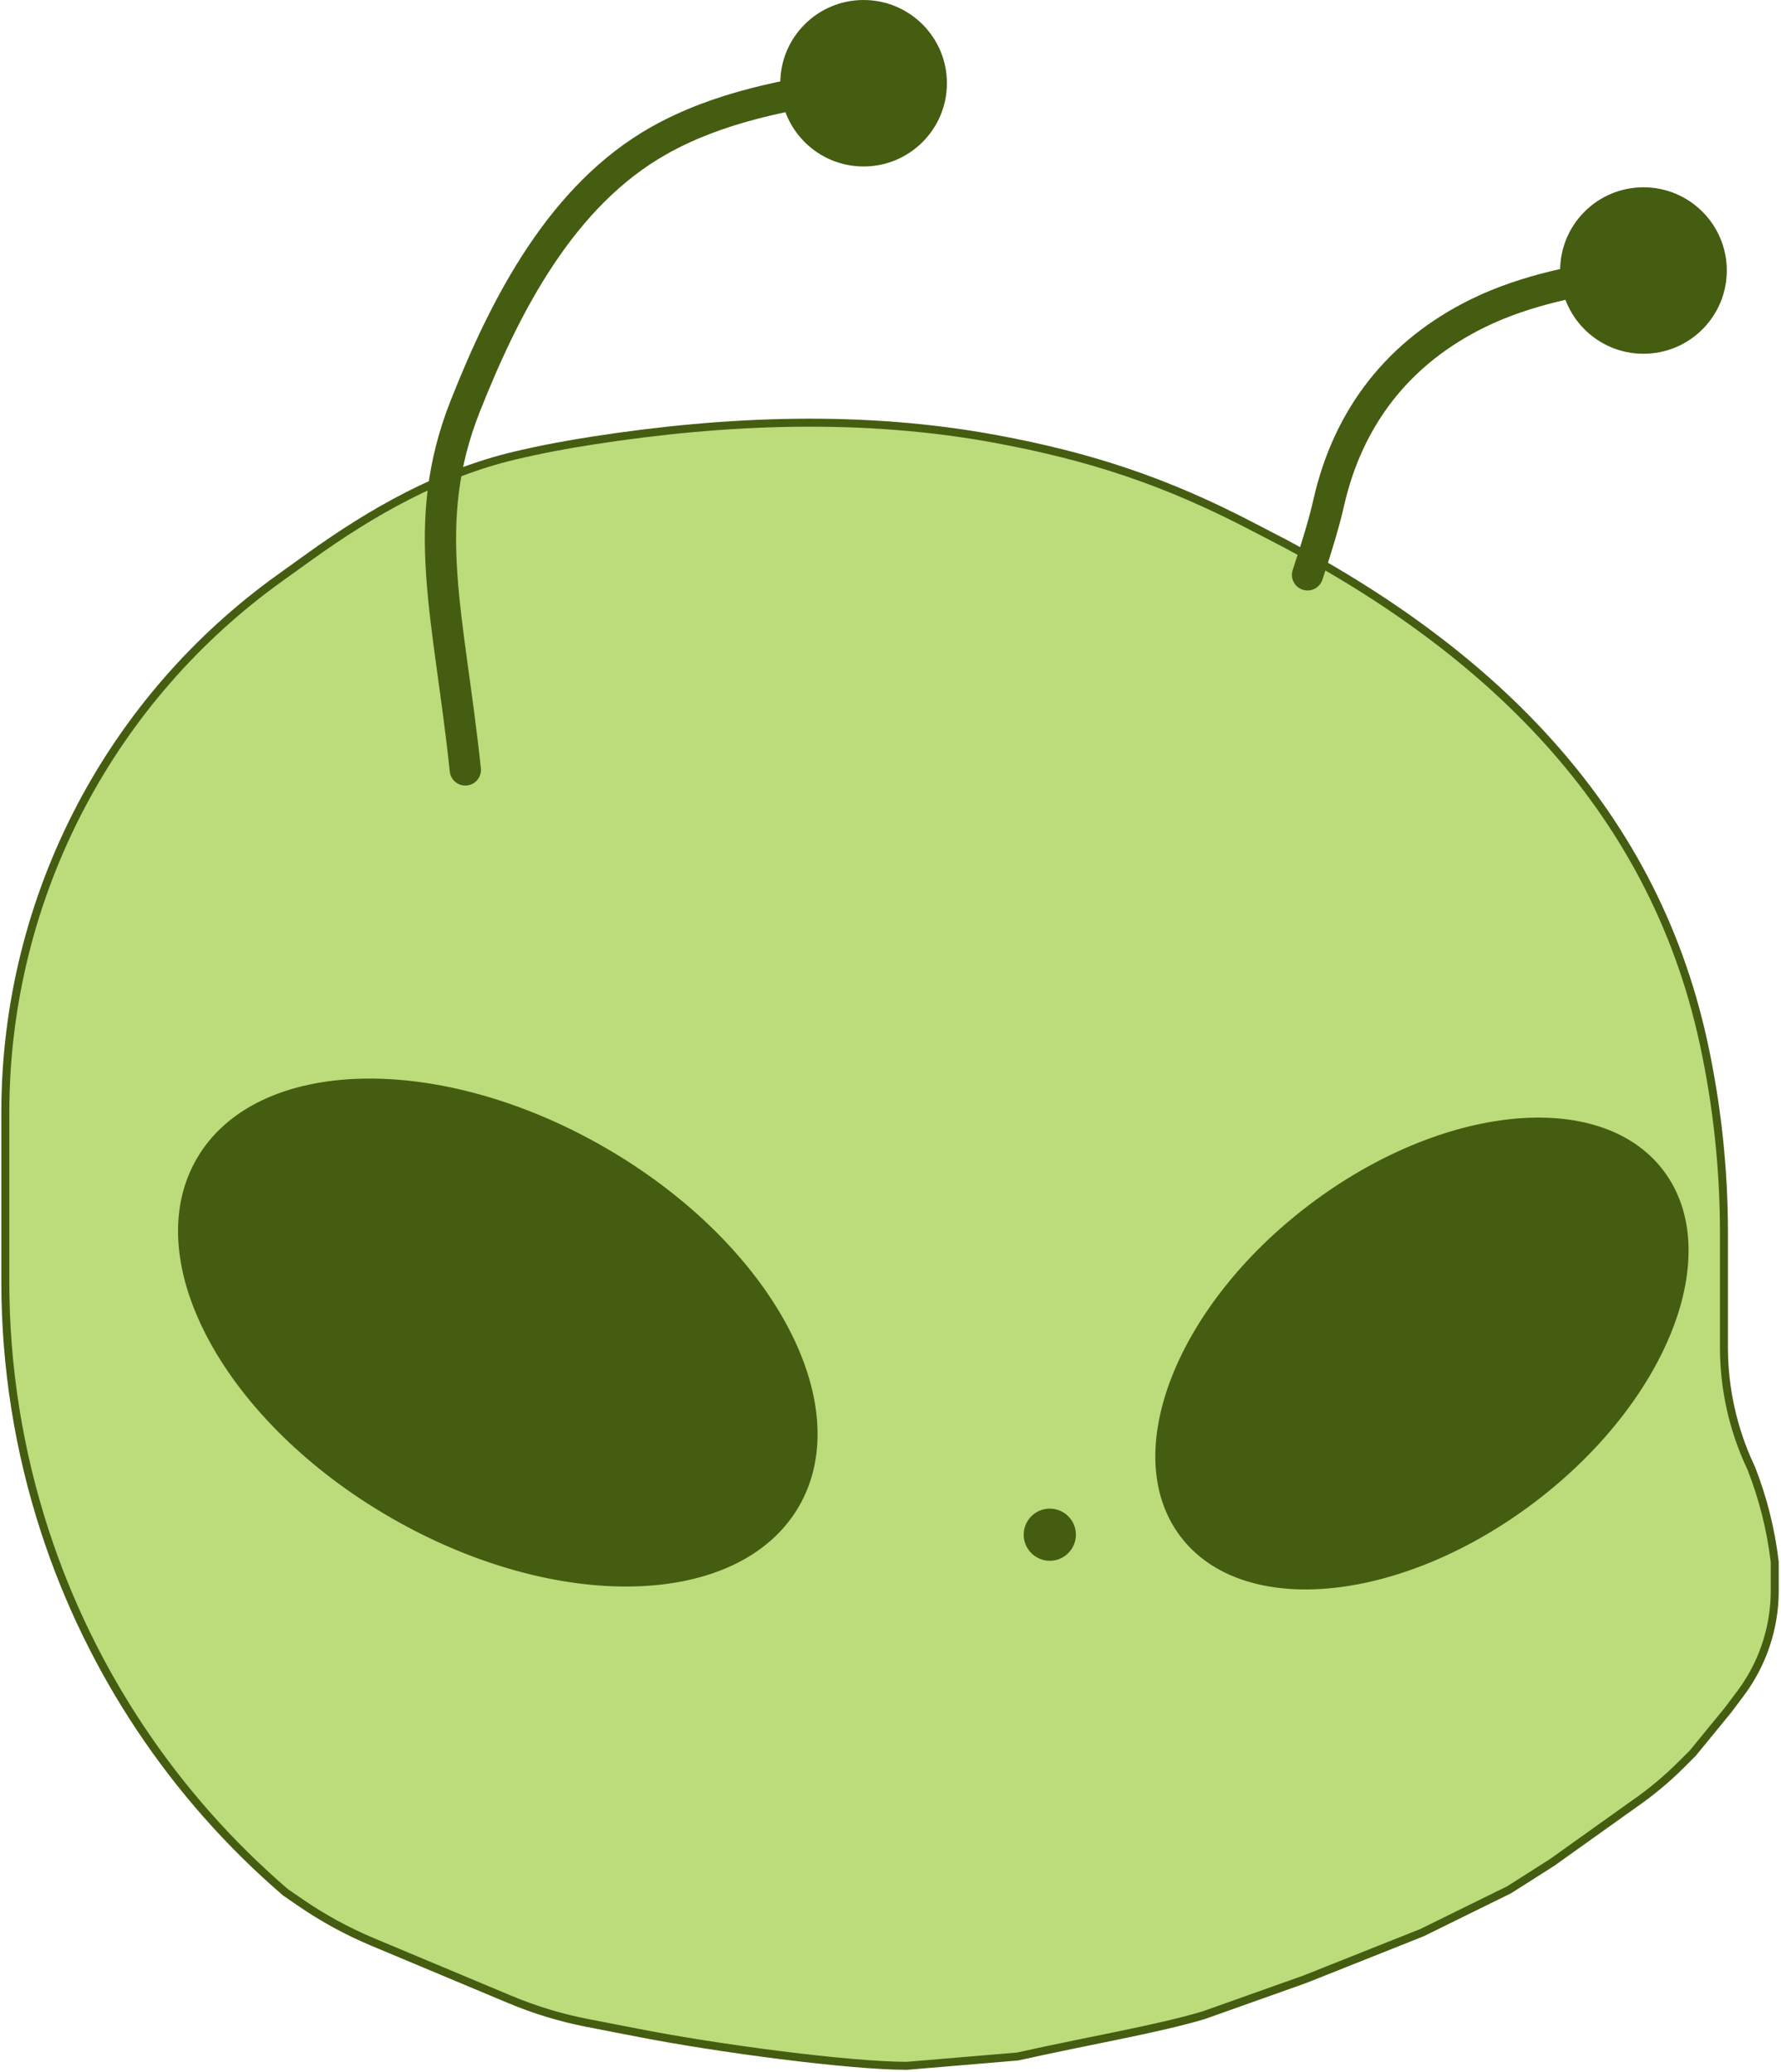 <svg width="669" height="778" viewBox="0 0 669 778" fill="none" xmlns="http://www.w3.org/2000/svg">
<path d="M112.916 714.35L107.223 710.44C65.266 674.369 34.019 627.504 16.877 574.937C7.021 544.711 2 513.123 2 481.336V417.633C2 377.456 11.817 337.886 30.599 302.355C48.459 268.569 73.925 239.381 104.995 217.085L116.477 208.845C139.814 192.098 165.165 177.76 193.122 171.104C203.388 168.66 212.915 166.91 222.563 165.413C272.774 157.622 324.317 155.568 374.274 164.852C408.747 171.259 437.474 180.365 471.508 198.249C472.785 198.919 474.047 199.573 475.295 200.208C557.23 241.939 620.436 301.72 639.915 391.471C645.003 414.938 647.574 438.881 647.574 462.892V467.789V505.877C647.574 521.314 650.96 536.565 657.504 550.554L657.844 551.288C662.228 562.474 665.174 574.17 666.606 586.094L666.648 586.446V597.198C666.648 606.521 664.623 615.732 660.708 624.193C658.807 628.318 656.471 632.221 653.742 635.854L649.041 642.112L642.439 650.169L635.836 658.225L631.569 662.485C626.111 667.935 620.172 672.886 613.828 677.269L598.422 688.256L583.016 699.242L566.877 709.497L534.148 725.594L490.148 743.094L452.148 756.594C434.731 761.809 409.148 766.094 382.262 772.094L340.648 775.594C319.148 775.594 269.648 769.094 239.148 763.094L220.789 759.531C210.722 757.578 200.882 754.597 191.423 750.637L139.895 729.059C130.422 725.093 121.382 720.164 112.916 714.35Z" fill="#BCDB7A" stroke="#455D11" stroke-width="3"/>
<path d="M298.829 564.763C320.612 527.093 288.201 467.694 226.436 432.09C164.672 396.487 96.944 398.163 75.161 435.832C53.377 473.502 85.788 532.902 147.553 568.505C209.317 604.108 277.045 602.433 298.829 564.763Z" fill="#455D11" stroke="#455D11" stroke-width="3"/>
<path d="M444.668 576.022C421.74 545.887 443.208 491.08 492.618 453.606C542.028 416.133 600.668 410.184 623.596 440.319C646.523 470.454 625.055 525.261 575.645 562.734C526.236 600.208 467.595 606.157 444.668 576.022Z" fill="#455D11" stroke="#455D11" stroke-width="3"/>
<path d="M394.338 584.981C399.2 584.981 403.142 581.046 403.142 576.191C403.142 571.337 399.2 567.402 394.338 567.402C389.477 567.402 385.535 571.337 385.535 576.191C385.535 581.046 389.477 584.981 394.338 584.981Z" fill="#455D11" stroke="#455D11" stroke-width="2"/>
<path d="M485.585 213.973C484.559 217.043 486.22 220.362 489.294 221.386C492.369 222.41 495.693 220.752 496.719 217.682L485.585 213.973ZM586.039 101.566C586.039 118.825 600.054 132.817 617.337 132.817C634.627 132.817 648.642 118.825 648.642 101.566C648.642 84.307 634.627 70.315 617.337 70.315C600.054 70.315 586.039 84.307 586.039 101.566ZM496.719 217.682C500.912 205.133 503.412 196.321 504.805 190.156L493.355 187.577C492.083 193.21 489.715 201.612 485.585 213.973L496.719 217.682ZM614.556 107.871L618.153 107.369L616.527 95.763L612.93 96.265L614.556 107.871ZM557.989 122.74C575.07 114.411 594.848 110.624 614.556 107.871L612.93 96.265C593.04 99.043 571.689 103.017 552.838 112.209L557.989 122.74ZM504.805 190.156C511.746 159.429 529.685 136.542 557.989 122.74L552.838 112.209C521.292 127.592 501.068 153.431 493.355 187.577L504.805 190.156Z" fill="#455D11"/>
<path d="M168.957 289.687C169.297 292.906 172.186 295.239 175.409 294.9C178.632 294.56 180.97 291.676 180.629 288.458L168.957 289.687ZM293.094 31.251C293.094 48.511 307.107 62.502 324.394 62.502C341.681 62.502 355.695 48.511 355.695 31.251C355.695 13.992 341.681 0 324.394 0C307.107 0 293.094 13.992 293.094 31.251ZM180.629 288.458C179.079 273.785 177.201 260.618 175.55 248.569C173.892 236.472 172.47 225.54 171.774 215.093C170.391 194.352 171.883 175.688 180.206 154.66L169.29 150.353C160.161 173.417 158.598 193.914 160.062 215.872C160.789 226.774 162.265 238.076 163.92 250.157C165.582 262.284 167.43 275.238 168.957 289.687L180.629 288.458ZM322.576 37.429L325.224 37.052L323.564 25.45L320.916 25.828L322.576 37.429ZM250.426 57.863C271.858 45.788 297.042 41.071 322.576 37.429L320.916 25.828C295.342 29.476 268.188 34.399 244.658 47.657L250.426 57.863ZM180.206 154.66C195.507 116 216.005 77.257 250.426 57.863L244.658 47.657C206.388 69.22 184.664 111.508 169.29 150.353L180.206 154.66Z" fill="#455D11"/>
</svg>
